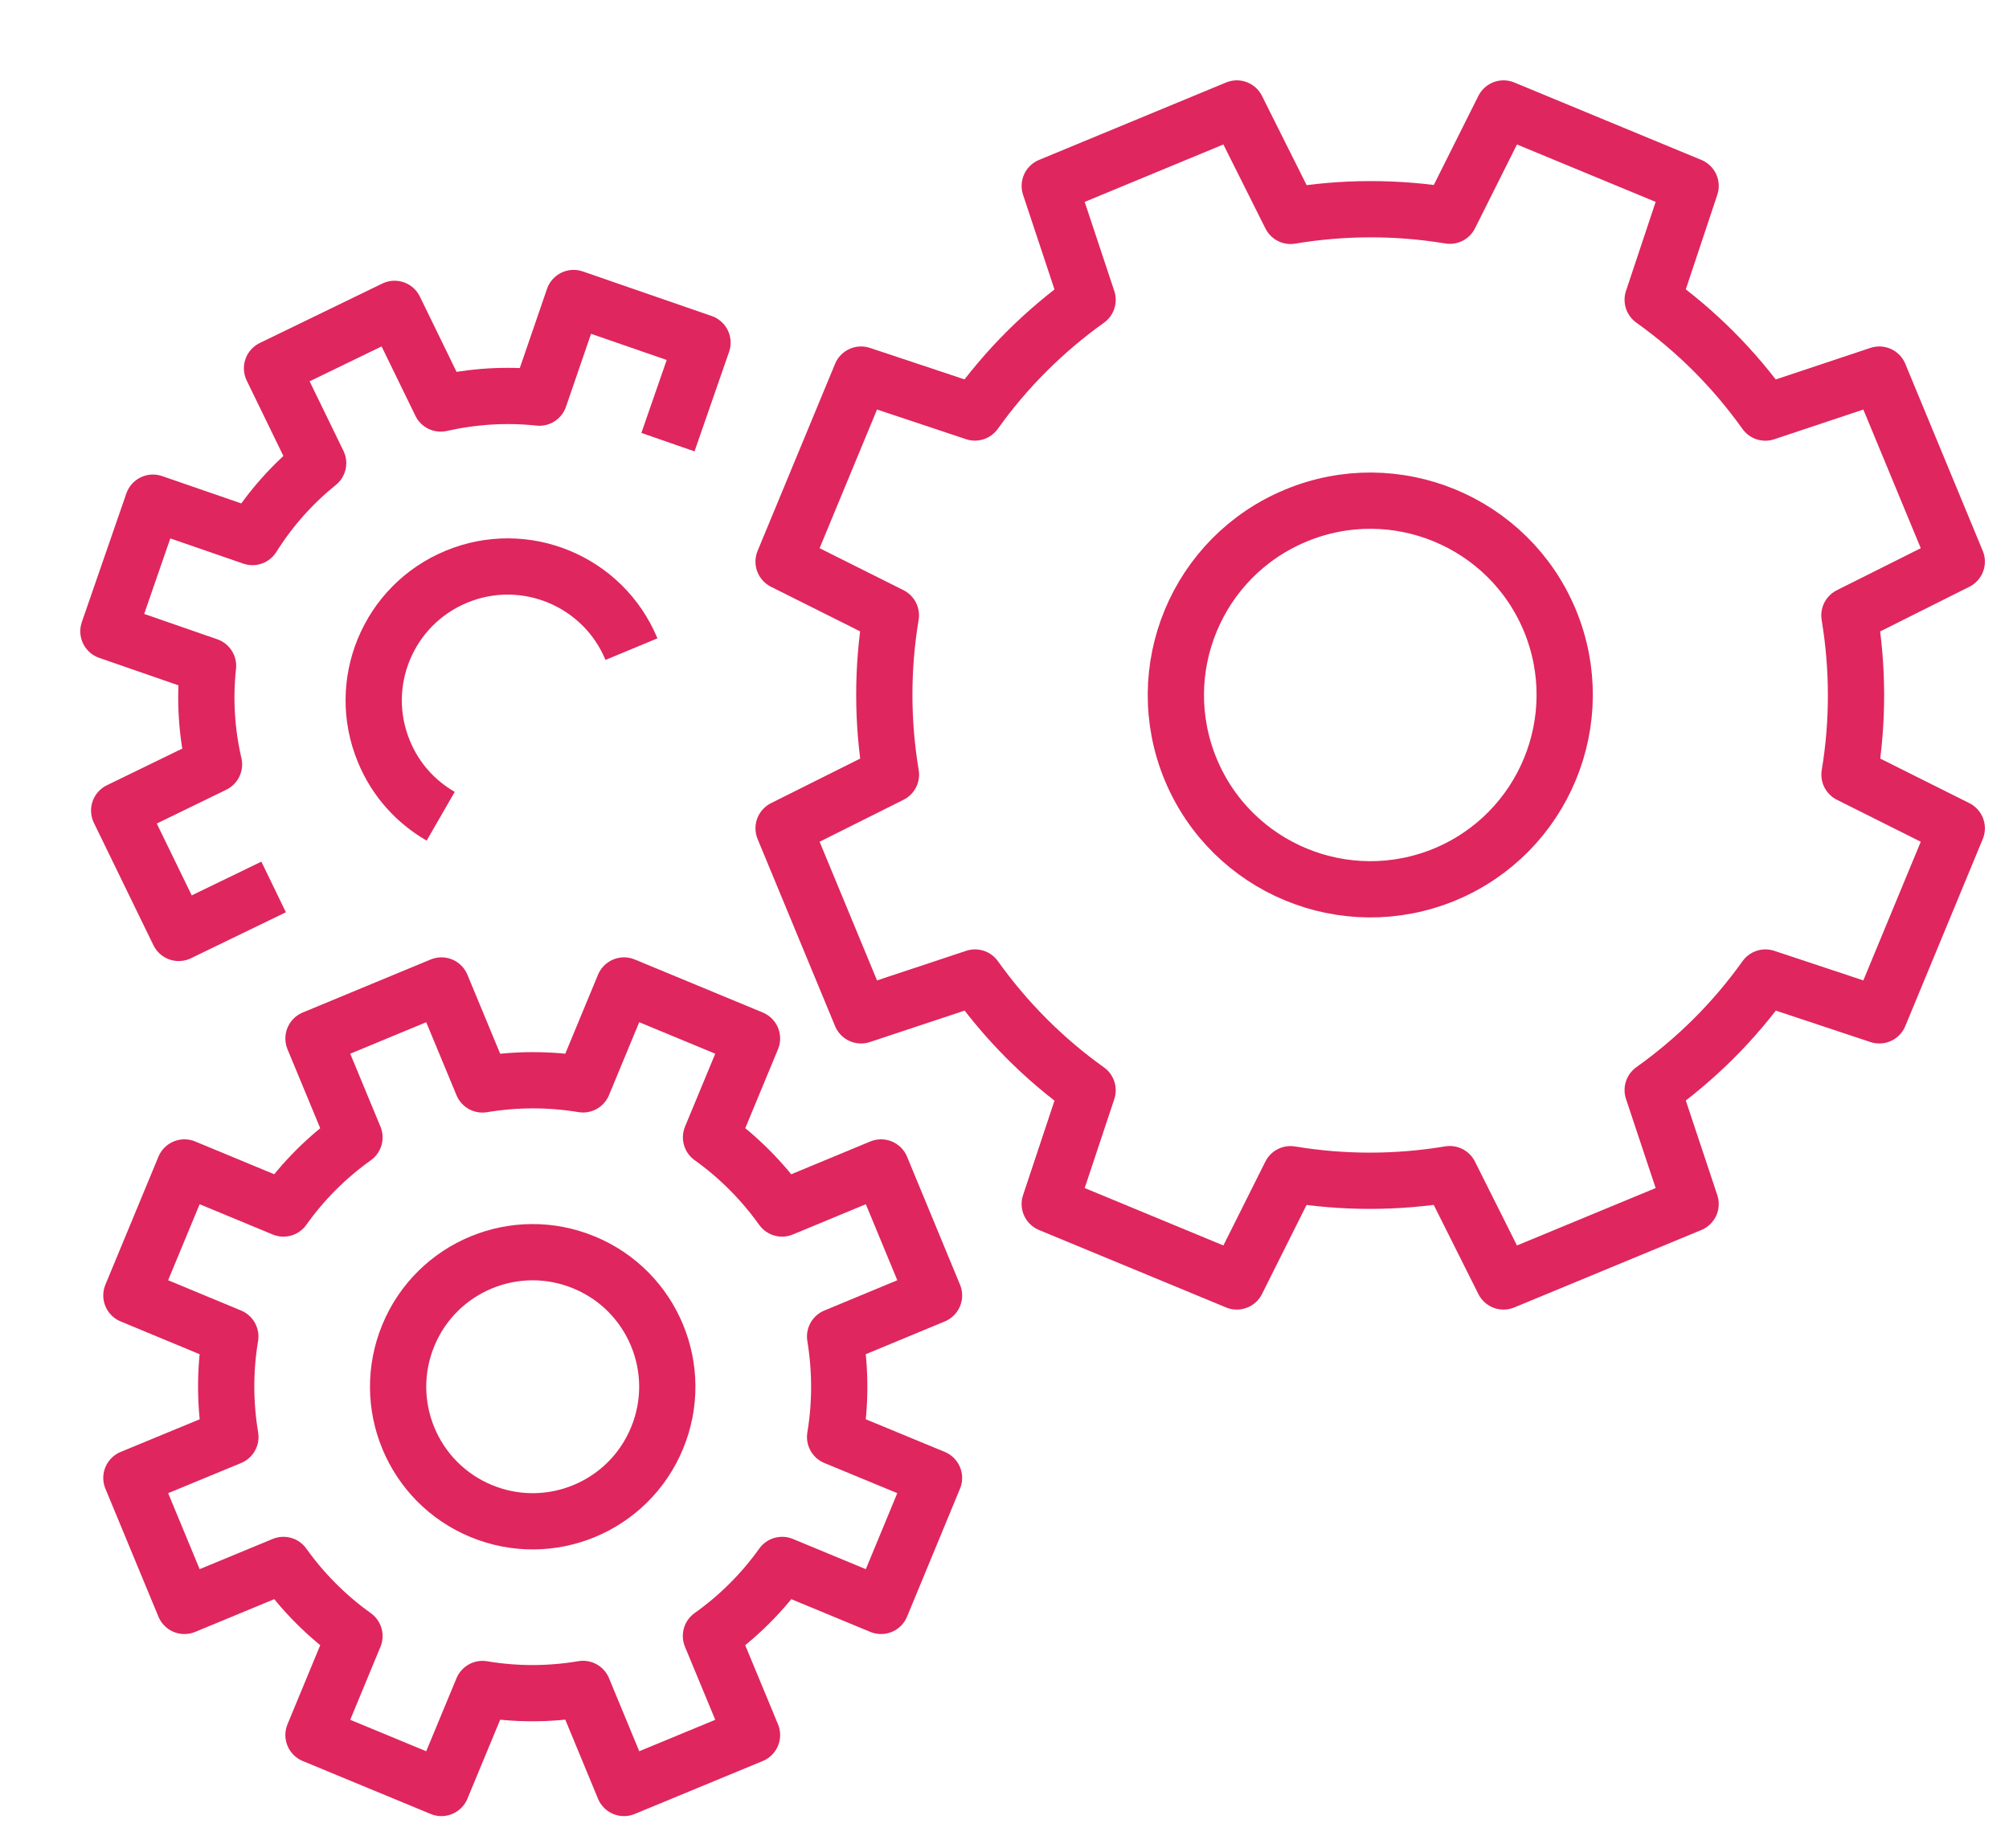 <?xml version="1.0" encoding="UTF-8"?>
<svg width="25px" height="23px" viewBox="0 0 25 23" version="1.1" xmlns="http://www.w3.org/2000/svg" xmlns:xlink="http://www.w3.org/1999/xlink">
    <!-- Generator: Sketch 55.1 (78136) - https://sketchapp.com -->
    <title>Group 13</title>
    <desc>Created with Sketch.</desc>
    <g id="SCALEWORK-WEBSITE-WIP" stroke="none" stroke-width="1" fill="none" fill-rule="evenodd" stroke-linejoin="round">
        <g id="SCALEWORK-Desktop-Solutions" transform="translate(-950, -119)" stroke="#DF265E" stroke-width="0.7">
            <g id="Secondary-menu" transform="translate(920, 81)">
                <g id="Group-3" transform="translate(30, 27)">
                    <g id="Group-13" transform="translate(1, 12)">
                        <path d="M8.751,5.99 L9.715,3.662 L11.132,4.134 C11.524,3.584 12,3.114 12.534,2.732 L12.063,1.314 L14.391,0.35 L15.06,1.687 C15.707,1.579 16.375,1.574 17.042,1.685 L17.71,0.35 L20.038,1.314 L19.566,2.731 C20.117,3.124 20.586,3.599 20.968,4.135 L22.386,3.662 L23.35,5.99 L22.014,6.659 C22.121,7.306 22.126,7.974 22.015,8.641 L23.35,9.309 L22.386,11.637 L20.969,11.166 C20.576,11.717 20.101,12.186 19.566,12.567 L20.038,13.985 L17.71,14.949 L17.041,13.613 C16.394,13.721 15.726,13.725 15.059,13.614 L14.391,14.949 L12.063,13.985 L12.534,12.569 C11.983,12.176 11.515,11.7 11.133,11.166 L9.715,11.637 L8.751,9.309 L10.087,8.641 C9.979,7.994 9.975,7.325 10.086,6.658 L8.751,5.99 Z" id="Stroke-1"></path>
                        <path d="M13.817,8.576 C14.329,9.809 15.744,10.394 16.978,9.884 C18.212,9.372 18.797,7.957 18.287,6.723 C17.775,5.49 16.36,4.905 15.127,5.416 C13.892,5.928 13.306,7.342 13.817,8.576 Z" id="Stroke-3"></path>
                        <path d="M6.858,7.079 C6.505,6.229 5.53,5.825 4.679,6.178 C3.829,6.53 3.425,7.505 3.778,8.354 C3.923,8.707 4.177,8.982 4.484,9.159" id="Stroke-5"></path>
                        <path d="M0.635,15.123 L1.295,13.53 L2.527,14.041 C2.774,13.693 3.074,13.397 3.411,13.156 L2.901,11.925 L4.493,11.265 L5.004,12.497 C5.412,12.429 5.834,12.426 6.255,12.496 L6.765,11.265 L8.358,11.925 L7.848,13.155 C8.195,13.403 8.491,13.704 8.732,14.041 L9.964,13.53 L10.623,15.123 L9.392,15.634 C9.459,16.042 9.462,16.464 9.392,16.885 L10.623,17.394 L9.964,18.987 L8.733,18.477 C8.485,18.824 8.185,19.121 7.847,19.361 L8.358,20.594 L6.765,21.253 L6.255,20.02 C5.846,20.089 5.424,20.092 5.004,20.021 L4.493,21.253 L2.901,20.594 L3.411,19.362 C3.064,19.114 2.768,18.814 2.527,18.477 L1.295,18.987 L0.635,17.394 L1.867,16.885 C1.799,16.476 1.796,16.054 1.866,15.634 L0.635,15.123 Z" id="Stroke-7"></path>
                        <path d="M2.405,10.039 L1.224,10.611 L0.483,9.088 L1.663,8.514 C1.571,8.117 1.544,7.704 1.589,7.287 L0.349,6.857 L0.903,5.256 L2.142,5.684 C2.365,5.329 2.642,5.019 2.959,4.764 L2.385,3.584 L3.91,2.844 L4.484,4.022 C4.88,3.933 5.295,3.904 5.712,3.949 L6.138,2.709 L7.742,3.264 L7.312,4.503" id="Stroke-9"></path>
                        <path d="M4.082,15.618 C3.728,16.473 4.134,17.453 4.988,17.806 C5.843,18.16 6.822,17.755 7.176,16.899 C7.53,16.046 7.124,15.066 6.27,14.713 C5.415,14.358 4.436,14.764 4.082,15.618 Z" id="Stroke-11"></path>
                    </g>
                </g>
            </g>
        </g>
    </g>
</svg>